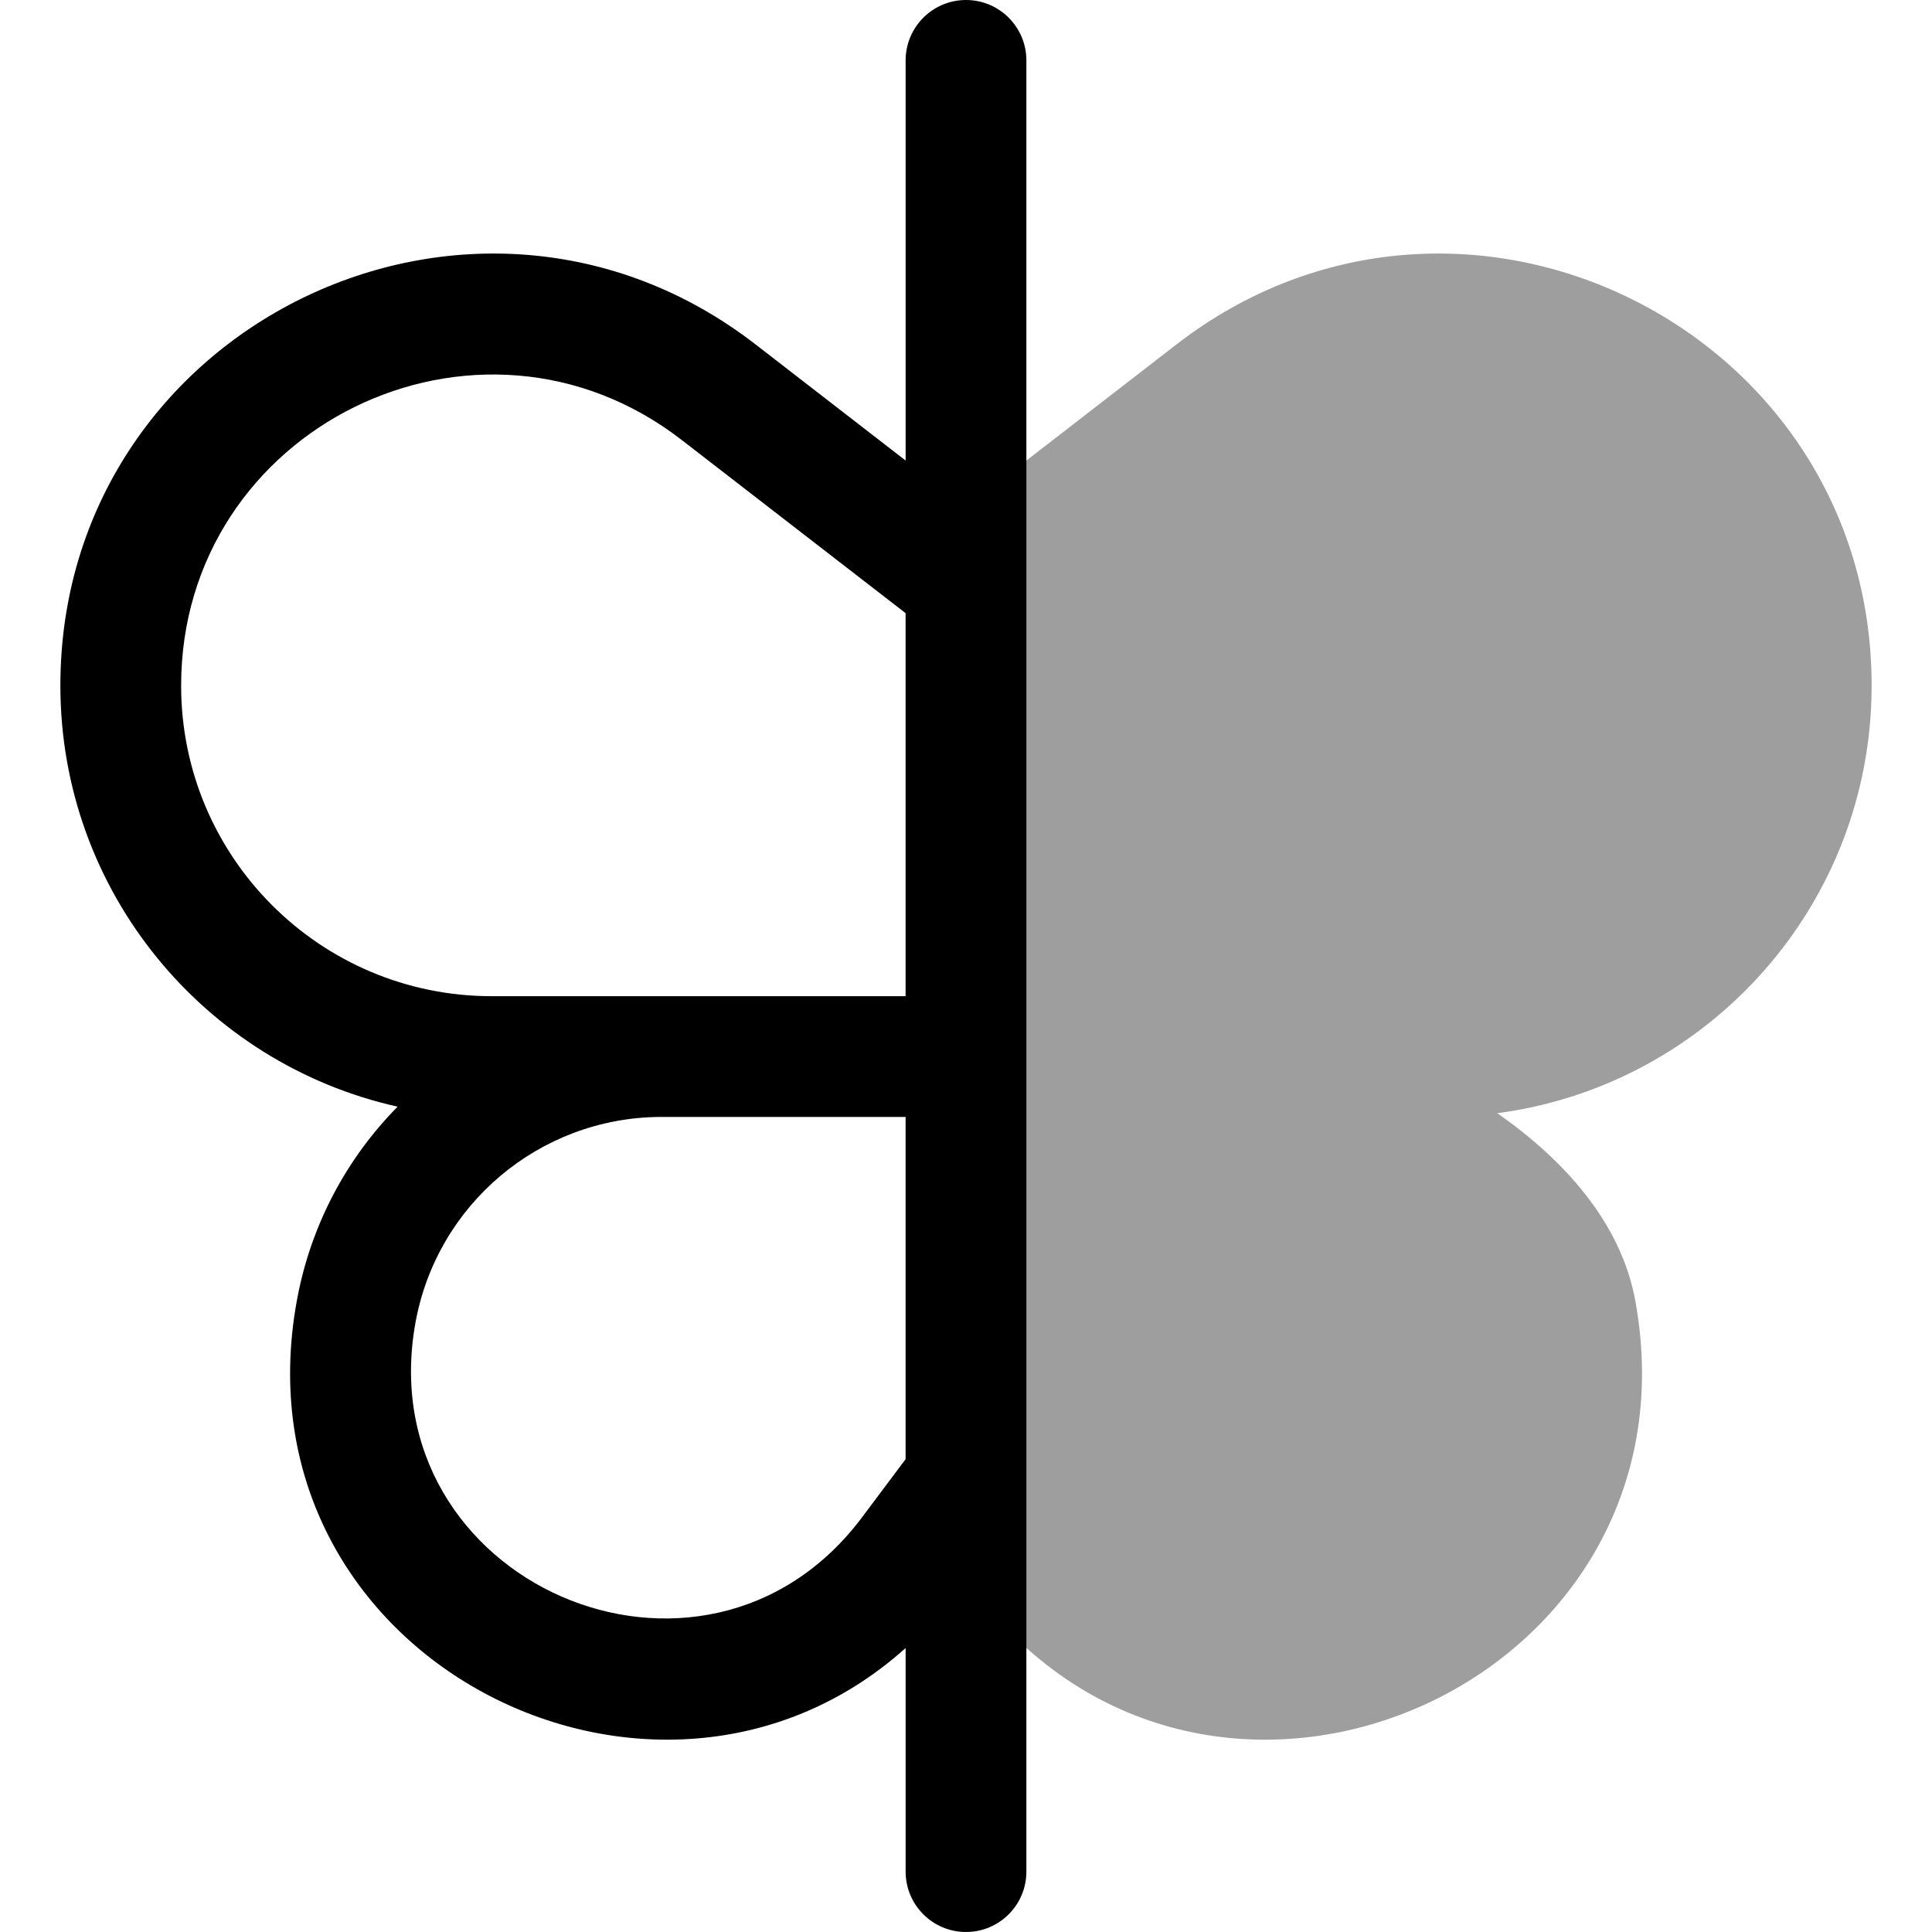 <svg width="16" height="16" viewBox="0 0 16 16" fill="none" xmlns="http://www.w3.org/2000/svg">
<g id="mirror-symmetry" clip-path="url(#clip0_241_9622)">
<path id="warning" fill-rule="evenodd" clip-rule="evenodd" d="M9.742 2.853C12.09 1.037 15.5 2.71 15.5 5.678C15.5 7.491 14.15 8.988 12.4 9.219C12.949 9.603 13.425 10.123 13.543 10.773C14.123 13.963 10.008 15.76 8.062 13.166L7.5 12.416V4.588L9.742 2.853Z" fill="#9E9E9E"/>
<path id="Union" fill-rule="evenodd" clip-rule="evenodd" d="M8 0C8.276 0 8.5 0.224 8.5 0.5V4.25V8V11.75V15.5C8.5 15.776 8.276 16 8 16C7.724 16 7.5 15.776 7.5 15.5V13.648C5.439 15.501 1.918 13.739 2.458 10.773C2.572 10.146 2.871 9.592 3.293 9.165C1.695 8.809 0.5 7.383 0.5 5.678C0.5 2.71 3.911 1.037 6.258 2.853L7.5 3.814V0.5C7.5 0.224 7.724 0 8 0ZM7.5 5.078L5.646 3.644C3.956 2.336 1.5 3.541 1.5 5.678C1.5 7.099 2.652 8.25 4.072 8.25H5.454C5.463 8.25 5.472 8.25 5.481 8.25H7.5V8V5.078ZM5.459 9.25H7.5V11.75V12.084L7.139 12.566C5.826 14.316 3.05 13.104 3.441 10.952C3.619 9.974 4.466 9.26 5.459 9.25Z" fill="black"/>
</g>
<defs>
<clipPath id="clip0_241_9622">
<rect width="16" height="16" fill="white"/>
</clipPath>
</defs>
</svg>
